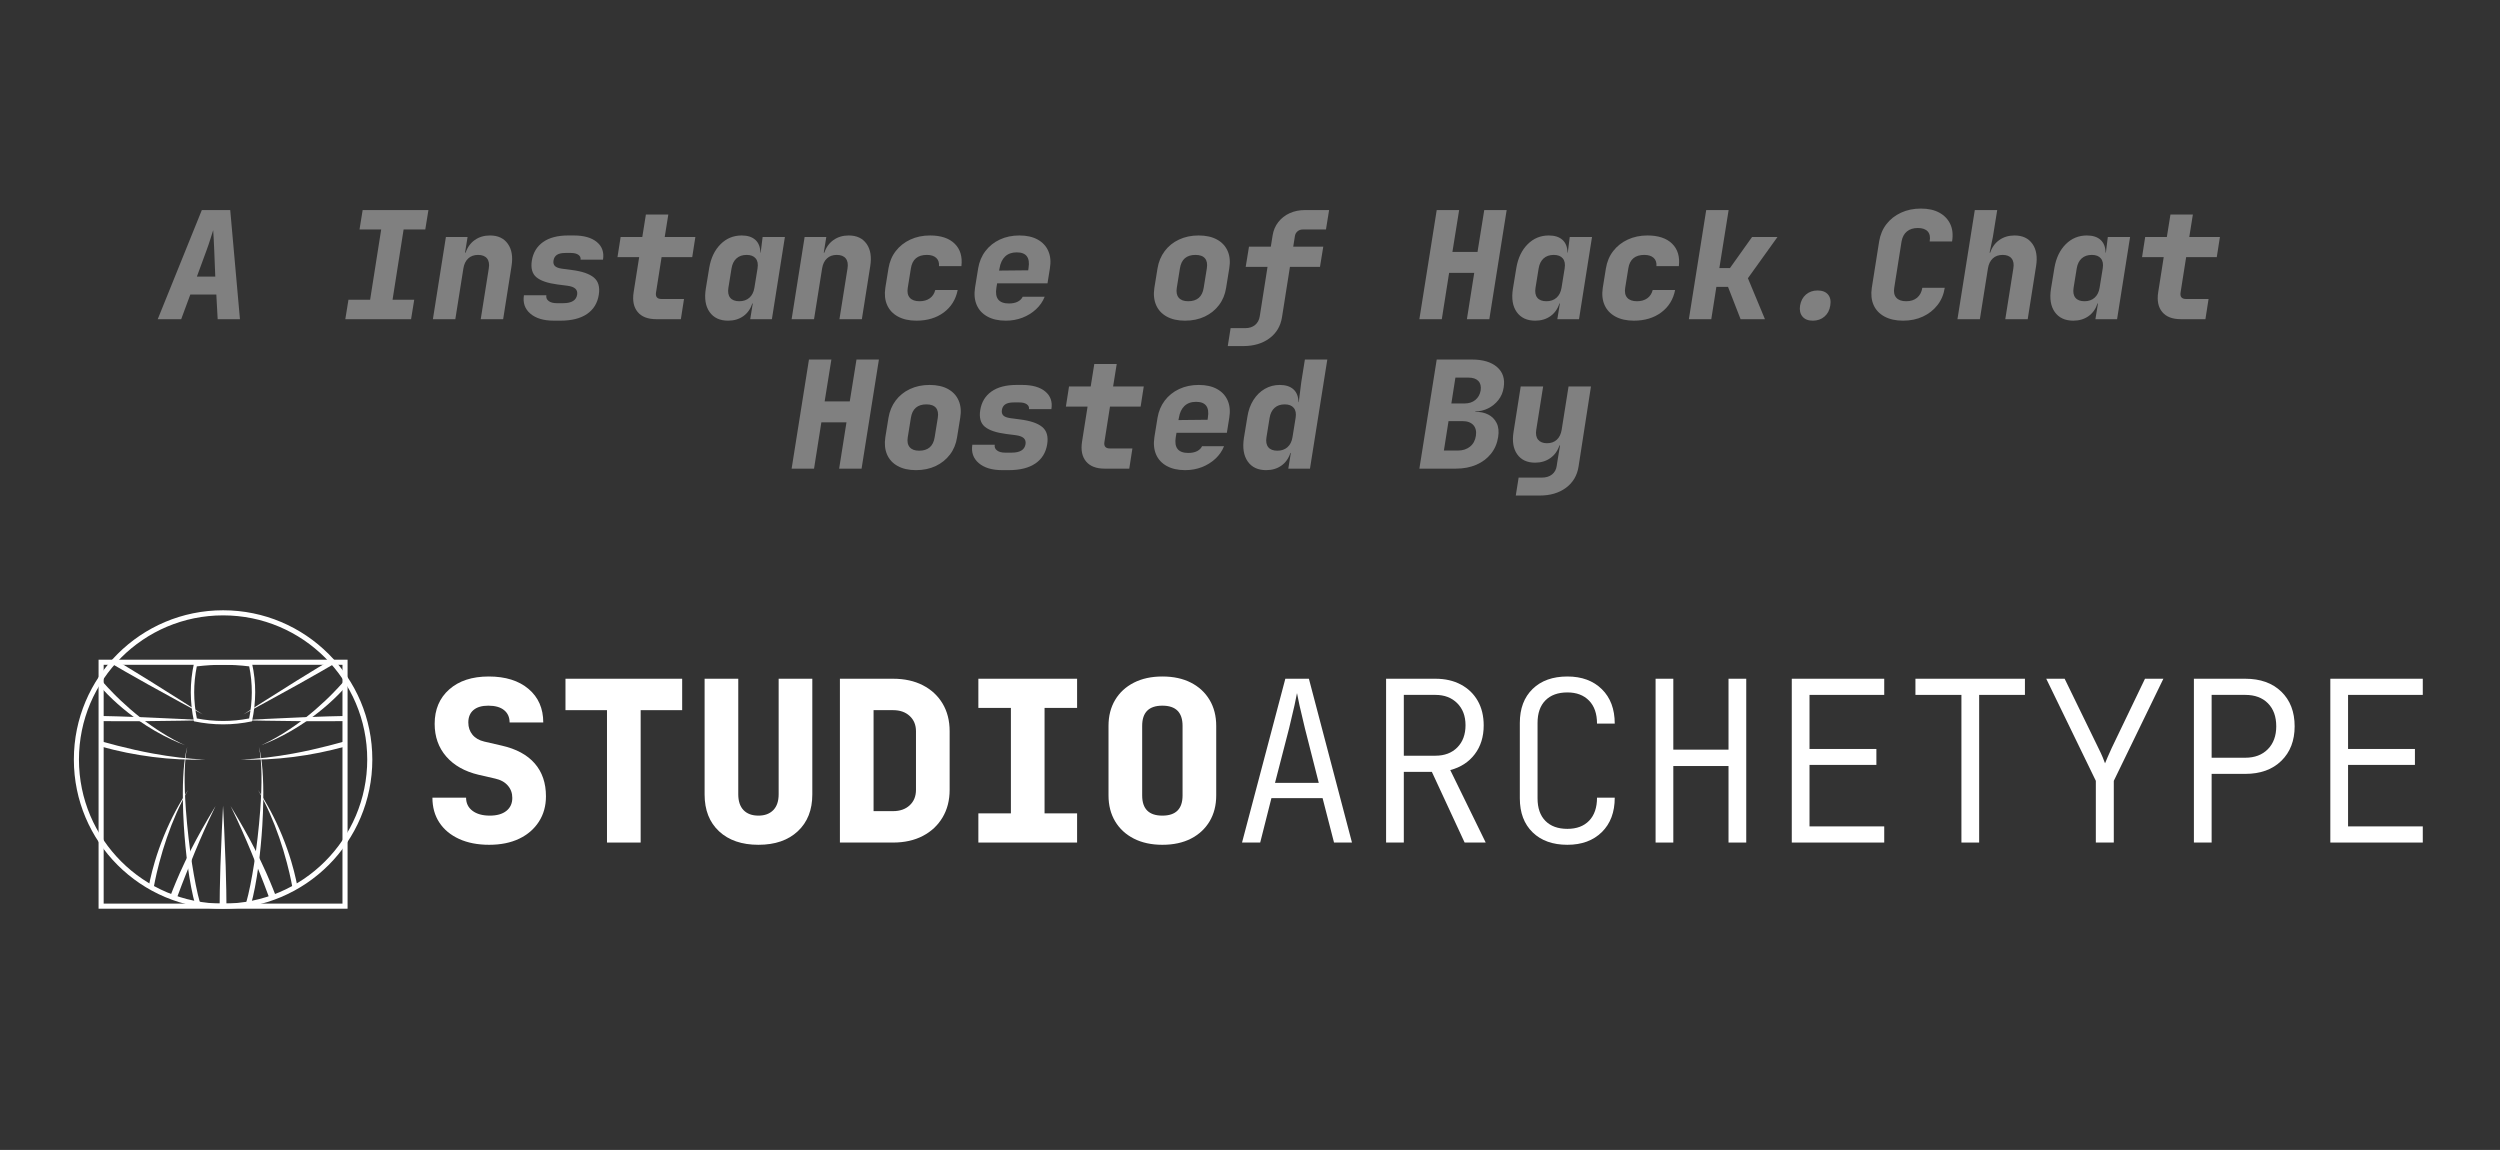 <?xml version="1.0" encoding="UTF-8" standalone="no"?>
<!DOCTYPE svg PUBLIC "-//W3C//DTD SVG 1.1//EN" "http://www.w3.org/Graphics/SVG/1.1/DTD/svg11.dtd">
<svg width="100%" height="100%" viewBox="0 0 1024 471" version="1.1" xmlns="http://www.w3.org/2000/svg" xmlns:xlink="http://www.w3.org/1999/xlink" xml:space="preserve" xmlns:serif="http://www.serif.com/" style="fill-rule:evenodd;clip-rule:evenodd;stroke-linecap:round;stroke-linejoin:round;stroke-miterlimit:1.5;">
    <rect x="0" y="0" width="1024" height="471" fill="#333333" stroke="none"/>
    <g transform="matrix(1,0,0,1,0,-626)">
        <g id="Artboard2" transform="matrix(1,0,0,1,0,-0.225)">
            <rect x="0" y="626.225" width="1024" height="470.157" style="fill:none;"/>
            <g transform="matrix(0.296,0,0,0.296,38.847,645.391)">
                <path d="M87.032,376.919L148.046,225.934L187.344,225.934L200.788,376.919L169.97,376.919L168.109,342.792L132.121,342.792L119.504,376.919L87.032,376.919ZM141.221,317.973L166.661,317.973L165.213,281.571C165.075,276.331 164.834,271.126 164.489,265.956C164.145,260.785 163.903,256.752 163.765,253.856C162.8,256.752 161.525,260.75 159.939,265.852C158.353,270.954 156.595,276.125 154.665,281.364L141.221,317.973Z" style="fill:rgb(128,128,128);fill-rule:nonzero;"/>
                <path d="M346.602,376.919L350.945,350.031L380.936,350.031L396.241,252.822L366.251,252.822L370.594,225.934L461.599,225.934L457.255,252.822L427.265,252.822L411.96,350.031L441.95,350.031L437.607,376.919L346.602,376.919Z" style="fill:rgb(128,128,128);fill-rule:nonzero;"/>
                <path d="M467.804,376.919L485.798,263.163L515.788,263.163L512.272,284.88L513.099,284.88C515.581,277.435 519.787,271.609 525.716,267.403C531.645,263.198 538.677,261.095 546.812,261.095C557.843,261.095 566.082,264.956 571.528,272.677C576.975,280.399 578.664,290.672 576.596,303.495L565.013,376.919L533.989,376.919L545.158,306.597C546.123,300.668 545.296,296.084 542.676,292.843C540.056,289.603 535.919,287.983 530.266,287.983C524.751,287.983 520.235,289.603 516.719,292.843C513.203,296.084 510.962,300.668 509.997,306.597L498.828,376.919L467.804,376.919Z" style="fill:rgb(128,128,128);fill-rule:nonzero;"/>
                <path d="M635.128,378.987C621.064,378.987 610.24,375.747 602.656,369.266C595.072,362.786 592.108,354.306 593.762,343.827L624.787,343.827C624.235,347.136 625.304,349.79 627.993,351.789C630.681,353.789 634.37,354.788 639.058,354.788L648.158,354.788C659.741,354.788 666.152,350.859 667.393,342.999C667.945,339.552 667.118,336.794 664.911,334.726C662.705,332.658 658.913,331.279 653.536,330.59L640.506,328.935C626.717,327.142 616.893,323.799 611.033,318.904C605.172,314.009 603.07,306.322 604.724,295.842C606.517,284.811 611.688,276.263 620.236,270.196C628.785,264.129 640.368,261.095 654.984,261.095L662.843,261.095C676.77,261.095 687.387,264.129 694.695,270.196C702.003,276.263 704.829,284.398 703.175,294.601L672.15,294.601C672.564,291.844 671.564,289.603 669.151,287.879C666.738,286.156 663.326,285.294 658.913,285.294L651.054,285.294C645.952,285.294 642.091,286.156 639.472,287.879C636.852,289.603 635.266,292.188 634.714,295.635C634.163,298.807 634.749,301.323 636.473,303.185C638.196,305.046 641.402,306.322 646.09,307.011L660.154,308.873C674.219,310.665 684.353,314.147 690.558,319.317C696.763,324.488 699.038,332.382 697.384,342.999C695.591,354.582 690.179,363.475 681.148,369.68C672.116,375.885 659.81,378.987 644.229,378.987L635.128,378.987Z" style="fill:rgb(128,128,128);fill-rule:nonzero;"/>
                <path d="M776.806,376.919C765.223,376.919 756.674,373.61 751.159,366.991C745.644,360.373 743.782,351.272 745.575,339.69L753.227,291.085L723.237,291.085L727.581,263.163L757.571,263.163L762.535,232.139L793.559,232.139L788.595,263.163L830.995,263.163L826.652,291.085L784.252,291.085L776.599,339.69C775.496,345.895 778.047,348.997 784.252,348.997L815.276,348.997L810.933,376.919L776.806,376.919Z" style="fill:rgb(128,128,128);fill-rule:nonzero;"/>
                <path d="M876.29,378.987C864.846,378.987 856.297,374.989 850.644,366.991C844.99,358.994 843.267,348.17 845.473,334.519L850.23,305.563C852.574,292.05 857.779,281.261 865.846,273.195C873.912,265.128 883.667,261.095 895.112,261.095C903.247,261.095 909.555,263.129 914.037,267.197C918.518,271.264 920.828,277.159 920.965,284.88L921.379,284.88L924.068,263.163L954.885,263.163L936.891,376.919L906.901,376.919L910.417,355.202L909.797,355.202C907.315,362.786 903.144,368.646 897.284,372.783C891.423,376.919 884.426,378.987 876.29,378.987ZM891.803,352.1C897.456,352.1 902.11,350.48 905.764,347.239C909.418,343.999 911.727,339.414 912.692,333.485L917.036,306.597C918.001,300.668 917.139,296.084 914.45,292.843C911.762,289.603 907.591,287.983 901.937,287.983C896.146,287.983 891.458,289.603 887.873,292.843C884.288,296.084 882.013,300.668 881.047,306.597L876.704,333.485C875.739,339.414 876.566,343.999 879.186,347.239C881.806,350.48 886.011,352.1 891.803,352.1Z" style="fill:rgb(128,128,128);fill-rule:nonzero;"/>
                <path d="M964.193,376.919L982.187,263.163L1012.18,263.163L1008.66,284.88L1009.49,284.88C1011.97,277.435 1016.18,271.609 1022.11,267.403C1028.03,263.198 1035.07,261.095 1043.2,261.095C1054.23,261.095 1062.47,264.956 1067.92,272.677C1073.36,280.399 1075.05,290.672 1072.99,303.495L1061.4,376.919L1030.38,376.919L1041.55,306.597C1042.51,300.668 1041.68,296.084 1039.07,292.843C1036.44,289.603 1032.31,287.983 1026.65,287.983C1021.14,287.983 1016.62,289.603 1013.11,292.843C1009.59,296.084 1007.35,300.668 1006.39,306.597L995.217,376.919L964.193,376.919Z" style="fill:rgb(128,128,128);fill-rule:nonzero;"/>
                <path d="M1136.89,378.987C1126.83,378.987 1118.32,377.092 1111.35,373.3C1104.39,369.508 1099.39,364.199 1096.36,357.374C1093.32,350.548 1092.5,342.586 1093.87,333.485L1098.22,306.597C1099.73,297.359 1103.11,289.362 1108.35,282.605C1113.59,275.849 1120.28,270.575 1128.41,266.783C1136.55,262.991 1145.65,261.095 1155.72,261.095C1170.75,261.095 1182.12,264.887 1189.84,272.471C1197.56,280.054 1200.67,290.396 1199.15,303.495L1168.13,303.495C1168.54,298.669 1167.26,294.877 1164.3,292.119C1161.34,289.362 1157.03,287.983 1151.37,287.983C1138.55,287.983 1131.17,294.188 1129.24,306.597L1124.9,333.485C1123.93,339.414 1124.86,343.999 1127.69,347.239C1130.52,350.48 1135.03,352.1 1141.24,352.1C1146.89,352.1 1151.61,350.755 1155.41,348.067C1159.2,345.378 1161.71,341.551 1162.95,336.588L1193.98,336.588C1191.36,349.687 1184.95,360.028 1174.74,367.612C1164.54,375.196 1151.92,378.987 1136.89,378.987Z" style="fill:rgb(128,128,128);fill-rule:nonzero;"/>
                <path d="M1260.58,378.987C1250.51,378.987 1242.03,377.092 1235.14,373.3C1228.24,369.508 1223.32,364.199 1220.35,357.374C1217.38,350.548 1216.59,342.586 1217.97,333.485L1222.32,306.597C1223.83,297.497 1227.17,289.534 1232.35,282.709C1237.52,275.883 1244.13,270.575 1252.2,266.783C1260.27,262.991 1269.33,261.095 1279.4,261.095C1289.46,261.095 1297.91,262.991 1304.74,266.783C1311.56,270.575 1316.46,275.883 1319.42,282.709C1322.39,289.534 1323.11,297.497 1321.59,306.597L1318.28,327.28L1248.58,327.28L1247.55,333.485C1245.2,347.963 1251,355.202 1264.92,355.202C1269.75,355.202 1273.78,354.375 1277.02,352.72C1280.26,351.066 1282.57,348.79 1283.95,345.895L1314.35,345.895C1311.73,352.513 1307.74,358.305 1302.36,363.268C1296.98,368.232 1290.74,372.093 1283.64,374.851C1276.54,377.609 1268.85,378.987 1260.58,378.987ZM1251.89,306.597L1251.27,309.7L1291.6,309.286L1292.02,306.184C1294.36,291.706 1288.91,284.467 1275.68,284.467C1268.92,284.467 1263.54,286.397 1259.54,290.258C1255.55,294.119 1253,299.565 1251.89,306.597Z" style="fill:rgb(128,128,128);fill-rule:nonzero;"/>
                <path d="M1508.57,378.987C1498.5,378.987 1490.06,377.092 1483.23,373.3C1476.4,369.508 1471.51,364.199 1468.55,357.374C1465.58,350.548 1464.79,342.586 1466.17,333.485L1470.51,306.597C1472.03,297.497 1475.34,289.534 1480.44,282.709C1485.54,275.883 1492.12,270.575 1500.19,266.783C1508.26,262.991 1517.32,261.095 1527.39,261.095C1537.59,261.095 1546.11,262.991 1552.93,266.783C1559.76,270.575 1564.65,275.883 1567.62,282.709C1570.58,289.534 1571.3,297.497 1569.79,306.597L1565.44,333.485C1564.07,342.586 1560.79,350.548 1555.62,357.374C1550.45,364.199 1543.87,369.508 1535.87,373.3C1527.87,377.092 1518.77,378.987 1508.57,378.987ZM1512.91,352.1C1525.32,352.1 1532.49,345.895 1534.42,333.485L1538.76,306.597C1539.73,300.53 1538.87,295.911 1536.18,292.74C1533.49,289.568 1529.11,287.983 1523.04,287.983C1510.63,287.983 1503.46,294.188 1501.53,306.597L1497.19,333.485C1496.23,339.414 1497.12,343.999 1499.88,347.239C1502.64,350.48 1506.98,352.1 1512.91,352.1Z" style="fill:rgb(128,128,128);fill-rule:nonzero;"/>
                <path d="M1567.72,414.148L1571.65,389.329L1591.92,389.329C1597.43,389.329 1601.95,387.881 1605.47,384.985C1608.98,382.09 1611.15,378.091 1611.98,372.989L1622.74,304.529L1592.54,304.529L1597.09,276.607L1627.29,276.607L1629.77,261.095C1630.87,254.063 1633.49,247.892 1637.63,242.584C1641.76,237.275 1647,233.173 1653.35,230.278C1659.69,227.382 1666.79,225.934 1674.65,225.934L1707.95,225.934L1703.61,252.822L1671.34,252.822C1668.58,252.822 1666.2,253.684 1664.2,255.407C1662.2,257.131 1661,259.371 1660.59,262.129L1658.31,276.607L1699.88,276.607L1695.33,304.529L1653.76,304.529L1642.8,374.024C1640.87,386.433 1635.08,396.223 1625.42,403.393C1615.77,410.563 1603.64,414.148 1589.02,414.148L1567.72,414.148Z" style="fill:rgb(128,128,128);fill-rule:nonzero;"/>
                <path d="M1832.87,376.919L1856.87,225.934L1887.89,225.934L1878.58,283.846L1913.33,283.846L1922.64,225.934L1953.66,225.934L1929.67,376.919L1898.64,376.919L1908.78,312.802L1874.03,312.802L1863.9,376.919L1832.87,376.919Z" style="fill:rgb(128,128,128);fill-rule:nonzero;"/>
                <path d="M1993.17,378.987C1981.72,378.987 1973.17,374.989 1967.52,366.991C1961.87,358.994 1960.14,348.17 1962.35,334.519L1967.11,305.563C1969.45,292.05 1974.65,281.261 1982.72,273.195C1990.79,265.128 2000.54,261.095 2011.99,261.095C2020.12,261.095 2026.43,263.129 2030.91,267.197C2035.39,271.264 2037.7,277.159 2037.84,284.88L2038.25,284.88L2040.94,263.163L2071.76,263.163L2053.77,376.919L2023.78,376.919L2027.29,355.202L2026.67,355.202C2024.19,362.786 2020.02,368.646 2014.16,372.783C2008.3,376.919 2001.3,378.987 1993.17,378.987ZM2008.68,352.1C2014.33,352.1 2018.99,350.48 2022.64,347.239C2026.29,343.999 2028.6,339.414 2029.57,333.485L2033.91,306.597C2034.88,300.668 2034.01,296.084 2031.33,292.843C2028.64,289.603 2024.47,287.983 2018.81,287.983C2013.02,287.983 2008.33,289.603 2004.75,292.843C2001.16,296.084 1998.89,300.668 1997.92,306.597L1993.58,333.485C1992.61,339.414 1993.44,343.999 1996.06,347.239C1998.68,350.48 2002.89,352.1 2008.68,352.1Z" style="fill:rgb(128,128,128);fill-rule:nonzero;"/>
                <path d="M2129.67,378.987C2119.61,378.987 2111.09,377.092 2104.13,373.3C2097.17,369.508 2092.17,364.199 2089.13,357.374C2086.1,350.548 2085.27,342.586 2086.65,333.485L2091,306.597C2092.51,297.359 2095.89,289.362 2101.13,282.605C2106.37,275.849 2113.06,270.575 2121.19,266.783C2129.33,262.991 2138.43,261.095 2148.49,261.095C2163.52,261.095 2174.9,264.887 2182.62,272.471C2190.34,280.054 2193.45,290.396 2191.93,303.495L2160.9,303.495C2161.32,298.669 2160.04,294.877 2157.08,292.119C2154.11,289.362 2149.8,287.983 2144.15,287.983C2131.33,287.983 2123.95,294.188 2122.02,306.597L2117.68,333.485C2116.71,339.414 2117.64,343.999 2120.47,347.239C2123.3,350.48 2127.81,352.1 2134.02,352.1C2139.67,352.1 2144.39,350.755 2148.18,348.067C2151.98,345.378 2154.49,341.551 2155.73,336.588L2186.76,336.588C2184.14,349.687 2177.73,360.028 2167.52,367.612C2157.32,375.196 2144.7,378.987 2129.67,378.987Z" style="fill:rgb(128,128,128);fill-rule:nonzero;"/>
                <path d="M2205.79,376.919L2229.78,225.934L2260.8,225.934L2247.98,306.184L2262.66,306.184L2293.27,263.163L2328.43,263.163L2287.48,320.248L2311.06,376.919L2277.35,376.919L2259.97,332.244L2243.84,332.244L2236.81,376.919L2205.79,376.919Z" style="fill:rgb(128,128,128);fill-rule:nonzero;"/>
                <path d="M2377.25,378.987C2370.9,378.987 2366.15,377.092 2362.97,373.3C2359.8,369.508 2358.7,364.44 2359.67,358.098C2360.77,351.617 2363.49,346.515 2367.84,342.792C2372.18,339.07 2377.52,337.208 2383.87,337.208C2390.35,337.208 2395.17,339.07 2398.34,342.792C2401.51,346.515 2402.55,351.617 2401.45,358.098C2400.48,364.44 2397.83,369.508 2393.48,373.3C2389.14,377.092 2383.73,378.987 2377.25,378.987Z" style="fill:rgb(128,128,128);fill-rule:nonzero;"/>
                <path d="M2502.17,378.987C2492.11,378.987 2483.56,377.092 2476.52,373.3C2469.49,369.508 2464.46,364.199 2461.43,357.374C2458.39,350.548 2457.57,342.586 2458.94,333.485L2469.08,269.368C2470.6,260.13 2473.97,252.132 2479.21,245.376C2484.45,238.62 2491.18,233.346 2499.38,229.554C2507.58,225.762 2516.72,223.866 2526.78,223.866C2536.99,223.866 2545.54,225.762 2552.43,229.554C2559.33,233.346 2564.36,238.62 2567.53,245.376C2570.7,252.132 2571.53,260.13 2570.01,269.368L2538.99,269.368C2540.09,263.301 2539.19,258.682 2536.3,255.511C2533.4,252.339 2528.85,250.754 2522.65,250.754C2516.44,250.754 2511.41,252.339 2507.55,255.511C2503.69,258.682 2501.21,263.301 2500.1,269.368L2489.97,333.485C2489,339.414 2489.97,343.999 2492.86,347.239C2495.76,350.48 2500.31,352.1 2506.51,352.1C2512.72,352.1 2517.75,350.48 2521.61,347.239C2525.47,343.999 2527.89,339.414 2528.85,333.485L2559.88,333.485C2558.5,342.586 2555.15,350.548 2549.85,357.374C2544.54,364.199 2537.82,369.508 2529.68,373.3C2521.54,377.092 2512.38,378.987 2502.17,378.987Z" style="fill:rgb(128,128,128);fill-rule:nonzero;"/>
                <path d="M2577.46,376.919L2601.45,225.934L2632.47,225.934L2626.47,263.163L2621.93,284.88L2622.75,284.88C2625.23,277.435 2629.44,271.609 2635.37,267.403C2641.3,263.198 2648.33,261.095 2656.47,261.095C2667.5,261.095 2675.74,264.956 2681.18,272.677C2686.63,280.399 2688.32,290.672 2686.25,303.495L2674.67,376.919L2643.64,376.919L2654.81,306.597C2655.78,300.668 2654.95,296.084 2652.33,292.843C2649.71,289.603 2645.57,287.983 2639.92,287.983C2634.4,287.983 2629.89,289.603 2626.37,292.843C2622.86,296.084 2620.62,300.668 2619.65,306.597L2608.48,376.919L2577.46,376.919Z" style="fill:rgb(128,128,128);fill-rule:nonzero;"/>
                <path d="M2737.75,378.987C2726.3,378.987 2717.76,374.989 2712.1,366.991C2706.45,358.994 2704.72,348.17 2706.93,334.519L2711.69,305.563C2714.03,292.05 2719.24,281.261 2727.3,273.195C2735.37,265.128 2745.13,261.095 2756.57,261.095C2764.71,261.095 2771.01,263.129 2775.49,267.197C2779.98,271.264 2782.29,277.159 2782.42,284.88L2782.84,284.88L2785.53,263.163L2816.34,263.163L2798.35,376.919L2768.36,376.919L2771.88,355.202L2771.26,355.202C2768.77,362.786 2764.6,368.646 2758.74,372.783C2752.88,376.919 2745.88,378.987 2737.75,378.987ZM2753.26,352.1C2758.91,352.1 2763.57,350.48 2767.22,347.239C2770.88,343.999 2773.19,339.414 2774.15,333.485L2778.49,306.597C2779.46,300.668 2778.6,296.084 2775.91,292.843C2773.22,289.603 2769.05,287.983 2763.4,287.983C2757.61,287.983 2752.92,289.603 2749.33,292.843C2745.75,296.084 2743.47,300.668 2742.51,306.597L2738.16,333.485C2737.2,339.414 2738.03,343.999 2740.64,347.239C2743.26,350.48 2747.47,352.1 2753.26,352.1Z" style="fill:rgb(128,128,128);fill-rule:nonzero;"/>
                <path d="M2886.46,376.919C2874.88,376.919 2866.33,373.61 2860.81,366.991C2855.3,360.373 2853.43,351.272 2855.23,339.69L2862.88,291.085L2832.89,291.085L2837.23,263.163L2867.22,263.163L2872.19,232.139L2903.21,232.139L2898.25,263.163L2940.65,263.163L2936.3,291.085L2893.91,291.085L2886.25,339.69C2885.15,345.895 2887.7,348.997 2893.91,348.997L2924.93,348.997L2920.59,376.919L2886.46,376.919Z" style="fill:rgb(128,128,128);fill-rule:nonzero;"/>
                <path d="M964.193,583.748L988.185,432.763L1019.21,432.763L1009.9,490.675L1044.65,490.675L1053.96,432.763L1084.98,432.763L1060.99,583.748L1029.96,583.748L1040.1,519.631L1005.35,519.631L995.217,583.748L964.193,583.748Z" style="fill:rgb(128,128,128);fill-rule:nonzero;"/>
                <path d="M1136.27,585.816C1126.21,585.816 1117.76,583.92 1110.94,580.128C1104.11,576.337 1099.22,571.028 1096.25,564.203C1093.29,557.377 1092.5,549.414 1093.87,540.314L1098.22,513.426C1099.73,504.326 1103.04,496.363 1108.14,489.537C1113.25,482.712 1119.83,477.403 1127.9,473.612C1135.96,469.82 1145.03,467.924 1155.1,467.924C1165.3,467.924 1173.81,469.82 1180.64,473.612C1187.46,477.403 1192.36,482.712 1195.32,489.537C1198.29,496.363 1199.01,504.326 1197.5,513.426L1193.15,540.314C1191.77,549.414 1188.5,557.377 1183.33,564.203C1178.16,571.028 1171.57,576.337 1163.58,580.128C1155.58,583.92 1146.48,585.816 1136.27,585.816ZM1140.62,558.928C1153.03,558.928 1160.2,552.724 1162.13,540.314L1166.47,513.426C1167.44,507.359 1166.58,502.74 1163.89,499.569C1161.2,496.397 1156.82,494.812 1150.75,494.812C1138.34,494.812 1131.17,501.016 1129.24,513.426L1124.9,540.314C1123.93,546.243 1124.83,550.828 1127.59,554.068C1130.35,557.308 1134.69,558.928 1140.62,558.928Z" style="fill:rgb(128,128,128);fill-rule:nonzero;"/>
                <path d="M1255.61,585.816C1241.55,585.816 1230.73,582.576 1223.14,576.095C1215.56,569.615 1212.59,561.135 1214.25,550.655L1245.27,550.655C1244.72,553.965 1245.79,556.619 1248.48,558.618C1251.17,560.618 1254.86,561.617 1259.54,561.617L1268.64,561.617C1280.23,561.617 1286.64,557.687 1287.88,549.828C1288.43,546.381 1287.6,543.623 1285.4,541.555C1283.19,539.487 1279.4,538.108 1274.02,537.418L1260.99,535.764C1247.2,533.971 1237.38,530.627 1231.52,525.732C1225.66,520.837 1223.56,513.15 1225.21,502.671C1227,491.64 1232.17,483.091 1240.72,477.024C1249.27,470.957 1260.85,467.924 1275.47,467.924L1283.33,467.924C1297.26,467.924 1307.87,470.957 1315.18,477.024C1322.49,483.091 1325.32,491.227 1323.66,501.43L1292.64,501.43C1293.05,498.672 1292.05,496.432 1289.64,494.708C1287.23,492.985 1283.81,492.123 1279.4,492.123L1271.54,492.123C1266.44,492.123 1262.58,492.985 1259.96,494.708C1257.34,496.432 1255.75,499.017 1255.2,502.464C1254.65,505.636 1255.24,508.152 1256.96,510.013C1258.68,511.875 1261.89,513.15 1266.58,513.84L1280.64,515.701C1294.7,517.494 1304.84,520.975 1311.04,526.146C1317.25,531.317 1319.52,539.211 1317.87,549.828C1316.08,561.41 1310.66,570.304 1301.63,576.509C1292.6,582.714 1280.3,585.816 1264.71,585.816L1255.61,585.816Z" style="fill:rgb(128,128,128);fill-rule:nonzero;"/>
                <path d="M1397.29,583.748C1385.71,583.748 1377.16,580.439 1371.64,573.82C1366.13,567.202 1364.27,558.101 1366.06,546.519L1373.71,497.914L1343.72,497.914L1348.07,469.992L1378.06,469.992L1383.02,438.968L1414.05,438.968L1409.08,469.992L1451.48,469.992L1447.14,497.914L1404.74,497.914L1397.09,546.519C1395.98,552.724 1398.53,555.826 1404.74,555.826L1435.76,555.826L1431.42,583.748L1397.29,583.748Z" style="fill:rgb(128,128,128);fill-rule:nonzero;"/>
                <path d="M1508.77,585.816C1498.71,585.816 1490.23,583.92 1483.33,580.128C1476.44,576.337 1471.51,571.028 1468.55,564.203C1465.58,557.377 1464.79,549.414 1466.17,540.314L1470.51,513.426C1472.03,504.326 1475.37,496.363 1480.54,489.537C1485.71,482.712 1492.33,477.403 1500.4,473.612C1508.46,469.82 1517.53,467.924 1527.59,467.924C1537.66,467.924 1546.11,469.82 1552.93,473.612C1559.76,477.403 1564.65,482.712 1567.62,489.537C1570.58,496.363 1571.3,504.326 1569.79,513.426L1566.48,534.109L1496.78,534.109L1495.74,540.314C1493.4,554.792 1499.19,562.031 1513.12,562.031C1517.94,562.031 1521.98,561.204 1525.22,559.549C1528.46,557.894 1530.77,555.619 1532.14,552.724L1562.55,552.724C1559.93,559.342 1555.93,565.133 1550.55,570.097C1545.17,575.061 1538.93,578.922 1531.83,581.68C1524.73,584.437 1517.05,585.816 1508.77,585.816ZM1500.09,513.426L1499.46,516.529L1539.8,516.115L1540.21,513.012C1542.56,498.534 1537.11,491.295 1523.87,491.295C1517.12,491.295 1511.74,493.226 1507.74,497.087C1503.74,500.947 1501.19,506.394 1500.09,513.426Z" style="fill:rgb(128,128,128);fill-rule:nonzero;"/>
                <path d="M1620.87,585.816C1609.43,585.816 1600.91,581.817 1595.33,573.82C1589.75,565.823 1587.99,554.999 1590.06,541.348L1594.81,512.392C1596.19,503.292 1598.99,495.432 1603.19,488.814C1607.4,482.195 1612.63,477.059 1618.91,473.405C1625.18,469.751 1632.11,467.924 1639.69,467.924C1647.83,467.924 1654.14,469.958 1658.62,474.025C1663.1,478.093 1665.41,483.988 1665.55,491.709L1665.96,491.709L1669.48,463.787L1674.44,432.763L1705.47,432.763L1681.48,583.748L1651.49,583.748L1655,562.031L1654.38,562.031C1651.9,569.615 1647.73,575.475 1641.87,579.611C1636.01,583.748 1629.01,585.816 1620.87,585.816ZM1636.39,558.928C1642.04,558.928 1646.69,557.308 1650.35,554.068C1654,550.828 1656.31,546.243 1657.28,540.314L1661.62,513.426C1662.58,507.497 1661.72,502.912 1659.03,499.672C1656.35,496.432 1652.17,494.812 1646.52,494.812C1640.73,494.812 1636.04,496.432 1632.46,499.672C1628.87,502.912 1626.6,507.497 1625.63,513.426L1621.29,540.314C1620.32,546.243 1621.15,550.828 1623.77,554.068C1626.39,557.308 1630.6,558.928 1636.39,558.928Z" style="fill:rgb(128,128,128);fill-rule:nonzero;"/>
                <path d="M1832.87,583.748L1856.87,432.763L1905.47,432.763C1920.78,432.763 1932.43,436.245 1940.42,443.208C1948.42,450.171 1951.45,459.582 1949.53,471.44C1948.56,478.058 1946.11,483.85 1942.18,488.814C1938.25,493.777 1933.5,497.638 1927.91,500.396C1922.33,503.154 1916.5,504.532 1910.43,504.532L1910.23,505.153C1916.98,505.015 1922.95,506.256 1928.12,508.876C1933.29,511.496 1937.18,515.425 1939.8,520.665C1942.42,525.905 1943.11,532.385 1941.87,540.107C1940.49,548.932 1937.18,556.619 1931.94,563.168C1926.7,569.718 1919.95,574.785 1911.67,578.37C1903.4,581.955 1893.96,583.748 1883.34,583.748L1832.87,583.748ZM1877.13,493.571L1895.34,493.571C1901.4,493.571 1906.4,491.95 1910.33,488.71C1914.26,485.47 1916.71,481.092 1917.67,475.576C1918.5,469.923 1917.43,465.545 1914.47,462.443C1911.5,459.34 1906.99,457.789 1900.92,457.789L1882.72,457.789L1877.13,493.571ZM1866.79,558.722L1886.03,558.722C1892.79,558.722 1898.4,556.929 1902.88,553.344C1907.37,549.759 1910.09,544.795 1911.06,538.452C1912.02,532.11 1910.85,527.111 1907.54,523.457C1904.23,519.803 1899.2,517.976 1892.44,517.976L1873.2,517.976L1866.79,558.722Z" style="fill:rgb(128,128,128);fill-rule:nonzero;"/>
                <path d="M1966.28,620.977L1970.21,596.158L2002.27,596.158C2008.06,596.158 2012.78,594.71 2016.43,591.814C2020.09,588.919 2022.26,584.92 2022.95,579.818L2023.57,575.475L2027.5,551.689L2026.67,551.689C2024.19,559.135 2019.98,564.961 2014.06,569.166C2008.13,573.372 2001.09,575.475 1992.96,575.475C1981.93,575.475 1973.69,571.614 1968.24,563.892C1962.8,556.171 1961.11,545.898 1963.17,533.075L1973.1,469.992L2004.13,469.992L1994.61,529.972C1993.65,535.902 1994.51,540.486 1997.2,543.727C1999.89,546.967 2003.99,548.587 2009.51,548.587C2015.02,548.587 2019.54,546.967 2023.05,543.727C2026.57,540.486 2028.81,535.902 2029.77,529.972L2039.29,469.992L2070.31,469.992L2053.15,580.852C2051.22,593.262 2045.42,603.052 2035.77,610.222C2026.12,617.392 2013.99,620.977 1999.37,620.977L1966.28,620.977Z" style="fill:rgb(128,128,128);fill-rule:nonzero;"/>
            </g>
            <g id="vitruvian_steve_whitw.svg" transform="matrix(0.167,0,0,0.167,91.37,937.312)">
                <g transform="matrix(1,0,0,1,-512,-512)">
                    <g>
                        <g transform="matrix(1.938,0,0,1.938,-480.32,-586.679)">
                            <path d="M512.445,634.021C512.716,639.446 513.085,647.073 513.476,655.882C514.086,669.601 514.819,686.128 515.327,701.646C515.694,712.858 515.939,723.513 516.092,732.155C516.253,741.291 516.289,748.164 516.296,751.029L516.299,752.494L507.701,752.494C507.701,752.494 507.694,744.336 507.908,732.155C508.061,723.513 508.306,712.858 508.673,701.646C509.181,686.128 509.914,669.601 510.524,655.882C511.306,638.263 512,625.373 512,625.373C512,625.373 512.043,626.179 512.121,627.663L512.445,634.021Z" style="fill:white;"/>
                        </g>
                        <g transform="matrix(1.136,1.57,1.57,-1.136,-958.085,383.664)">
                            <path d="M508.043,756.835L508.042,756.84L514.337,758.236L514.338,758.23L514.401,757.931L514.767,756.181L514.781,756.11C515.754,751.407 516.639,746.682 517.387,741.937C518.29,736.326 519.038,730.687 519.601,725.038C520.717,713.835 521.172,702.608 520.996,691.503C520.731,674.823 519.035,658.453 516.015,642.843C514.871,636.897 513.53,631.064 512,625.373C516.159,646.194 517.574,668.609 516.688,691.453C516.264,702.378 515.295,713.383 513.843,724.371C513.506,726.918 513.146,729.463 512.759,732.007C512.475,733.814 512.178,735.62 511.867,737.423C510.748,743.918 509.516,750.401 508.046,756.823L508.043,756.835Z" style="fill:white;"/>
                        </g>
                        <g transform="matrix(-1.136,1.57,-1.57,-1.136,1982.09,383.664)">
                            <path d="M508.043,756.835L508.046,756.823C509.516,750.401 510.748,743.918 511.867,737.423C512.178,735.62 512.475,733.814 512.759,732.007C513.146,729.463 513.506,726.917 513.843,724.37C515.295,713.383 516.264,702.378 516.688,691.453C517.574,668.609 516.159,646.194 512,625.373C513.53,631.064 514.871,636.897 516.015,642.843C519.035,658.453 520.731,674.823 520.996,691.503C521.172,702.608 520.717,713.835 519.601,725.038C519.038,730.686 518.291,736.324 517.387,741.937C516.639,746.682 515.754,751.407 514.781,756.11L514.767,756.181L514.401,757.931L514.338,758.23L514.337,758.236L508.042,756.84L508.043,756.835Z" style="fill:white;"/>
                        </g>
                        <g transform="matrix(-0.974,1.676,-1.676,-0.974,2008.93,152.402)">
                            <path d="M507.977,755.992C508.001,753.013 508.072,745.868 508.251,736.371C508.42,727.389 508.672,716.309 509.019,704.655C509.498,688.533 510.154,671.341 510.698,657.085C511.397,638.783 512,625.373 512,625.373C512,625.373 512.439,638.789 512.913,657.099C513.282,671.36 513.727,688.559 514.009,704.686C514.213,716.343 514.329,727.425 514.388,736.408C514.472,749.074 514.414,757.555 514.414,757.555L507.966,757.515L507.977,755.992Z" style="fill:white;"/>
                        </g>
                        <g transform="matrix(0.974,1.676,1.676,-0.974,-984.935,152.402)">
                            <path d="M512,625.373C512,625.373 511.397,638.783 510.698,657.085C510.154,671.341 509.498,688.533 509.019,704.655C508.672,716.309 508.42,727.389 508.251,736.37C508.012,749.034 507.966,757.515 507.966,757.515L514.414,757.555C514.414,757.555 514.472,749.074 514.388,736.408C514.329,727.425 514.213,716.343 514.009,704.686C513.727,688.559 513.282,671.36 512.913,657.099C512.439,638.789 512,625.373 512,625.373Z" style="fill:white;"/>
                        </g>
                        <g transform="matrix(-1.938,-2.22045e-16,-2.22045e-16,1.938,1440.25,-602.27)">
                            <path d="M524.232,558.762C528.416,576.746 528.345,606.681 526.033,638.528C525.173,650.381 524.002,662.491 522.632,674.353C521.327,685.648 519.824,696.707 518.226,707.089C516.743,716.563 515.167,725.485 513.557,733.519C511.754,742.509 509.937,750.383 508.093,756.638L514.28,758.453L514.286,758.432L514.286,758.433L514.293,758.408C517.685,746.695 521.12,729.089 523.82,708.834C525.903,693.216 527.571,676.025 528.624,658.792C529.271,648.205 529.687,637.607 529.83,627.348C530.278,599.512 528.698,574.276 524.232,558.762Z" style="fill:white;"/>
                        </g>
                        <g transform="matrix(1.938,-2.22045e-16,2.22045e-16,1.938,-416.253,-602.27)">
                            <path d="M524.232,558.762C528.698,574.276 530.278,599.512 529.83,627.348C529.687,637.607 529.271,648.205 528.624,658.792C527.571,676.025 525.903,693.216 523.82,708.834C521.12,729.089 517.685,746.695 514.293,758.408L514.286,758.433L514.286,758.432L514.28,758.453L508.093,756.638C509.937,750.383 511.754,742.509 513.557,733.519C515.167,725.485 516.743,716.562 518.226,707.088C519.824,696.706 521.327,685.648 522.632,674.353C524.002,662.491 525.173,650.381 526.033,638.528C528.345,606.681 528.416,576.746 524.232,558.762Z" style="fill:white;"/>
                        </g>
                    </g>
                    <g>
                        <g transform="matrix(-1.76,-0.812,-0.812,1.76,1902.54,-58.728)">
                            <path d="M512.088,629.343C512.482,649.188 512.15,669.012 511.406,688.937C511.013,699.481 510.481,710.02 509.866,720.598C509.613,724.944 509.358,729.295 509.08,733.651C508.64,739.8 508.239,745.978 507.713,752.178L507.713,752.18L516.287,752.81L516.287,752.803C516.688,746.393 517.075,740.014 517.27,733.656L517.339,731.239C517.457,727.781 517.544,724.326 517.589,720.873C517.731,710.197 517.565,699.557 517.15,688.932C516.37,668.945 514.668,649.121 512.45,629.331L512,625.373L512.088,629.343Z" style="fill:white;"/>
                        </g>
                        <g transform="matrix(1.76,-0.812,0.812,1.76,-878.538,-58.728)">
                            <path d="M512.45,629.331C514.668,649.121 516.37,668.945 517.15,688.932C517.565,699.557 517.731,710.197 517.589,720.873C517.544,724.327 517.457,727.781 517.339,731.238L517.27,733.656C517.075,740.014 516.688,746.393 516.287,752.803L516.287,752.81L507.713,752.18L507.713,752.178C508.239,745.978 508.64,739.8 509.08,733.651C509.358,729.297 509.613,724.945 509.866,720.598C510.481,710.02 511.013,699.481 511.406,688.937C512.15,669.012 512.482,649.188 512.088,629.343L512,625.373L512.45,629.331Z" style="fill:white;"/>
                        </g>
                        <g transform="matrix(1.808,-0.698,0.698,1.808,-764.4,-186.417)">
                            <path d="M512,625.373C516.476,645.436 519.061,666.96 519.575,688.867C519.599,689.744 519.619,690.622 519.635,691.501C519.839,702.631 519.519,713.821 518.649,724.918C518.366,728.527 518.018,732.126 517.612,735.708C517.521,736.553 517.426,737.399 517.328,738.244C516.553,744.937 515.517,751.568 514.36,758.121L514.36,758.122L508.02,756.949L508.02,756.948L508.021,756.94C509.252,750.563 510.281,744.096 511.23,737.589C511.843,733.205 512.387,728.796 512.878,724.372C514.09,713.451 514.927,702.443 515.327,691.462C516.151,668.846 515.2,646.418 512,625.373Z" style="fill:white;"/>
                        </g>
                        <g transform="matrix(-1.808,-0.698,-0.698,1.808,1788.4,-186.417)">
                            <path d="M512,625.373C515.2,646.418 516.151,668.846 515.327,691.462C514.927,702.443 514.09,713.451 512.878,724.372C512.387,728.796 511.843,733.205 511.23,737.589C510.281,744.097 509.252,750.563 508.021,756.94L508.02,756.948L508.02,756.949L514.36,758.122L514.36,758.121C515.517,751.568 516.553,744.937 517.328,738.244C517.426,737.399 517.521,736.553 517.612,735.708C518.018,732.126 518.366,728.527 518.649,724.918C519.519,713.821 519.839,702.631 519.635,691.501C519.619,690.622 519.599,689.744 519.575,688.867C519.061,666.96 516.476,645.436 512,625.373Z" style="fill:white;"/>
                        </g>
                        <g transform="matrix(-0.274,1.919,-1.919,-0.274,1808.16,-299.136)">
                            <path d="M507.994,757.113L507.995,757.107C508.884,750.627 509.628,744.073 510.35,737.488C511.157,730.133 511.859,722.734 512.434,715.327C512.732,711.485 512.997,707.647 513.228,703.815L513.233,703.719L513.318,702.268C513.526,698.653 513.7,695.043 513.84,691.441C514.721,668.639 514.329,646.225 512,625.373C515.708,646.008 517.806,668.444 518.156,691.493C518.324,702.51 518.098,713.652 517.462,724.784C516.829,735.871 515.729,746.934 514.399,757.854L514.387,757.948L514.386,757.957L507.992,757.122L507.994,757.113Z" style="fill:white;"/>
                        </g>
                        <g transform="matrix(0.274,1.919,1.919,-0.274,-784.159,-299.136)">
                            <path d="M507.994,757.113L507.992,757.122L514.386,757.957L514.387,757.948L514.399,757.854C515.729,746.934 516.829,735.871 517.462,724.784C518.098,713.652 518.324,702.51 518.156,691.493C517.806,668.444 515.708,646.008 512,625.373C514.329,646.225 514.721,668.639 513.84,691.441C513.7,695.043 513.526,698.653 513.318,702.268L513.233,703.719L513.228,703.815C512.997,707.646 512.732,711.485 512.434,715.327C511.859,722.734 511.157,730.133 510.35,737.488C509.628,744.073 508.884,750.627 507.995,757.107L507.994,757.113Z" style="fill:white;"/>
                        </g>
                        <g transform="matrix(-3.33067e-16,1.938,-1.938,-3.33067e-16,1681.38,-579.141)">
                            <path d="M507.993,755.958C508.048,752.977 508.192,745.826 508.468,736.322C508.73,727.335 509.095,716.249 509.562,704.588C510.207,688.457 511.039,671.257 511.73,656.995C512.616,638.684 513.357,625.269 513.357,625.269C513.357,625.269 513.658,638.701 513.944,657.031C514.167,671.308 514.435,688.526 514.552,704.67C514.636,716.339 514.638,727.432 514.605,736.423C514.558,749.1 514.413,757.588 514.413,757.588L507.966,757.482L507.993,755.958Z" style="fill:white;"/>
                        </g>
                        <g transform="matrix(3.33067e-16,1.938,1.938,-3.33067e-16,-657.384,-579.141)">
                            <path d="M514.413,757.588C514.413,757.588 514.558,749.107 514.605,736.44C514.638,727.456 514.636,716.372 514.552,704.711C514.435,688.58 514.167,671.376 513.944,657.11C513.658,638.795 513.357,625.373 513.357,625.373C513.357,625.373 512.616,638.778 511.73,657.074C511.039,671.325 510.207,688.511 509.562,704.63C509.095,716.281 508.73,727.359 508.468,736.339C508.1,749.001 507.966,757.482 507.966,757.482L514.413,757.588Z" style="fill:white;"/>
                        </g>
                    </g>
                    <g transform="matrix(1.134,0,0,1.134,-190.379,-103.573)">
                        <circle cx="619.431" cy="542.876" r="317.264" style="fill:none;stroke:white;stroke-width:11.02px;"/>
                    </g>
                    <g transform="matrix(1.021,0,0,1.021,-8.129,-12.071)">
                        <path d="M808.516,273.578L210.345,273.578L210.345,871.749L808.516,871.749L808.516,273.578ZM222.588,285.821L222.588,859.506L796.273,859.506L796.273,285.821L222.588,285.821Z" style="fill:white;"/>
                    </g>
                    <g transform="matrix(0.941,0,0,0.941,30.862,17.765)">
                        <path d="M586.741,274.519C536.324,267.804 485.907,267.928 435.489,274.519C424.315,324.936 424.488,375.353 435.489,425.77C485.907,436.236 536.324,436.372 586.741,425.77C597.579,375.353 598.08,324.936 586.741,274.519ZM579.404,282.511C533.887,276.956 488.367,277.054 442.841,282.523C433.654,327.759 433.826,372.994 442.954,418.232C488.39,426.95 533.822,427.063 579.256,418.25C588.271,373.004 588.711,327.76 579.404,282.511Z" style="fill:white;"/>
                    </g>
                </g>
            </g>
            <g transform="matrix(0.685,0,0,0.685,-11.928,251.303)">
                <path d="M309.926,1052.48C303.038,1052.48 297.045,1051.32 291.946,1048.99C286.847,1046.66 282.911,1043.4 280.138,1039.19C277.365,1034.99 275.979,1030.03 275.979,1024.3L296.105,1024.3C296.105,1027.61 297.38,1030.23 299.93,1032.15C302.479,1034.07 305.945,1035.04 310.328,1035.04C314.532,1035.04 317.82,1034.1 320.19,1032.22C322.561,1030.34 323.746,1027.75 323.746,1024.44C323.746,1021.57 322.851,1019.11 321.062,1017.06C319.273,1015 316.769,1013.61 313.548,1012.9L303.619,1010.62C295.3,1008.65 288.838,1005 284.231,999.68C279.624,994.358 277.321,987.85 277.321,980.157C277.321,971.57 280.228,964.705 286.042,959.561C291.857,954.418 299.728,951.846 309.657,951.846C319.676,951.846 327.615,954.328 333.474,959.293C339.333,964.257 342.262,970.944 342.262,979.352L322.136,979.352C322.136,976.222 321.04,973.762 318.848,971.973C316.657,970.184 313.504,969.289 309.389,969.289C305.543,969.289 302.591,970.161 300.533,971.906C298.476,973.65 297.447,976.132 297.447,979.352C297.447,982.215 298.275,984.652 299.93,986.665C301.584,988.678 303.932,990.042 306.974,990.757L317.44,993.173C326.116,995.141 332.691,998.696 337.164,1003.84C341.636,1008.98 343.872,1015.53 343.872,1023.5C343.872,1029.22 342.464,1034.28 339.646,1038.66C336.828,1043.04 332.892,1046.44 327.838,1048.86C322.784,1051.27 316.813,1052.48 309.926,1052.48Z" style="fill:white;fill-rule:nonzero;"/>
                <path d="M380.369,1051.14L380.369,971.973L355.546,971.973L355.546,953.188L425.318,953.188L425.318,971.973L400.495,971.973L400.495,1051.14L380.369,1051.14Z" style="fill:white;fill-rule:nonzero;"/>
                <path d="M470.938,1052.48C461.009,1052.48 453.16,1049.8 447.39,1044.43C441.62,1039.06 438.736,1031.73 438.736,1022.42L438.736,953.188L458.862,953.188L458.862,1022.29C458.862,1026.4 459.913,1029.56 462.015,1031.75C464.117,1033.94 467.092,1035.04 470.938,1035.04C474.695,1035.04 477.647,1033.94 479.794,1031.75C481.941,1029.56 483.014,1026.4 483.014,1022.29L483.014,953.188L503.141,953.188L503.141,1022.42C503.141,1031.64 500.256,1038.95 494.486,1044.36C488.717,1049.77 480.867,1052.48 470.938,1052.48Z" style="fill:white;fill-rule:nonzero;"/>
                <path d="M519.644,1051.14L519.644,953.188L551.444,953.188C558.243,953.188 564.169,954.485 569.223,957.079C574.277,959.673 578.213,963.318 581.03,968.014C583.848,972.711 585.257,978.234 585.257,984.585L585.257,1019.61C585.257,1025.87 583.848,1031.37 581.03,1036.11C578.213,1040.85 574.277,1044.54 569.223,1047.18C564.169,1049.82 558.243,1051.14 551.444,1051.14L519.644,1051.14ZM539.771,1032.35L551.444,1032.35C555.559,1032.35 558.869,1031.19 561.373,1028.86C563.878,1026.54 565.13,1023.45 565.13,1019.61L565.13,984.585C565.13,980.828 563.878,977.787 561.373,975.461C558.869,973.135 555.559,971.973 551.444,971.973L539.771,971.973L539.771,1032.35Z" style="fill:white;fill-rule:nonzero;"/>
                <path d="M602.432,1051.14L602.432,1033.69L621.887,1033.69L621.887,970.631L602.432,970.631L602.432,953.188L661.469,953.188L661.469,970.631L642.014,970.631L642.014,1033.69L661.469,1033.69L661.469,1051.14L602.432,1051.14Z" style="fill:white;fill-rule:nonzero;"/>
                <path d="M712.457,1052.48C705.927,1052.48 700.247,1051.25 695.416,1048.79C690.586,1046.33 686.851,1042.88 684.212,1038.46C681.574,1034.03 680.254,1028.86 680.254,1022.96L680.254,981.365C680.254,975.461 681.574,970.295 684.212,965.868C686.851,961.44 690.586,957.996 695.416,955.536C700.247,953.076 705.927,951.846 712.457,951.846C719.076,951.846 724.779,953.076 729.564,955.536C734.35,957.996 738.062,961.44 740.701,965.868C743.34,970.295 744.659,975.461 744.659,981.365L744.659,1022.96C744.659,1028.86 743.34,1034.03 740.701,1038.46C738.062,1042.88 734.35,1046.33 729.564,1048.79C724.779,1051.25 719.076,1052.48 712.457,1052.48ZM712.457,1035.04C720.507,1035.04 724.533,1031.01 724.533,1022.96L724.533,981.365C724.533,973.314 720.507,969.289 712.457,969.289C704.406,969.289 700.381,973.314 700.381,981.365L700.381,1022.96C700.381,1031.01 704.406,1035.04 712.457,1035.04Z" style="fill:white;fill-rule:nonzero;"/>
                <path d="M760.09,1051.14L785.986,953.188L800.074,953.188L825.836,1051.14L815.102,1051.14L808.259,1024.57L777.667,1024.57L770.958,1051.14L760.09,1051.14ZM779.814,1015.45L805.978,1015.45L797.659,982.707C796.317,977.25 795.244,972.688 794.439,969.021C793.634,965.353 793.142,962.938 792.963,961.775C792.784,962.938 792.292,965.353 791.487,969.021C790.682,972.688 789.608,977.25 788.267,982.707L779.814,1015.45Z" style="fill:white;fill-rule:nonzero;"/>
                <path d="M846.231,1051.14L846.231,953.188L875.75,953.188C881.564,953.188 886.641,954.351 890.979,956.676C895.318,959.002 898.672,962.245 901.042,966.404C903.413,970.564 904.598,975.461 904.598,981.097C904.598,987.895 902.809,993.642 899.231,998.338C895.653,1003.03 890.778,1006.19 884.606,1007.8L905.806,1051.14L893.193,1051.14L873.603,1008.87L856.831,1008.87L856.831,1051.14L846.231,1051.14ZM856.831,999.211L875.75,999.211C881.207,999.211 885.567,997.556 888.832,994.246C892.097,990.936 893.73,986.508 893.73,980.962C893.73,975.506 892.075,971.123 888.765,967.813C885.456,964.503 881.117,962.849 875.75,962.849L856.831,962.849L856.831,999.211Z" style="fill:white;fill-rule:nonzero;"/>
                <path d="M954.646,1052.48C945.88,1052.48 938.947,1050 933.849,1045.03C928.75,1040.07 926.201,1033.29 926.201,1024.7L926.201,979.621C926.201,971.033 928.75,964.257 933.849,959.293C938.947,954.328 945.88,951.846 954.646,951.846C963.234,951.846 970.099,954.373 975.242,959.427C980.386,964.481 982.958,971.346 982.958,980.023L972.358,980.023C972.358,974.119 970.77,969.535 967.594,966.27C964.419,963.005 960.103,961.373 954.646,961.373C949.011,961.373 944.628,962.96 941.497,966.136C938.366,969.311 936.801,973.806 936.801,979.621L936.801,1024.7C936.801,1030.52 938.366,1035.01 941.497,1038.19C944.628,1041.36 949.011,1042.95 954.646,1042.95C960.192,1042.95 964.531,1041.32 967.661,1038.06C970.792,1034.79 972.358,1030.2 972.358,1024.3L982.958,1024.3C982.958,1032.98 980.386,1039.84 975.242,1044.9C970.099,1049.95 963.234,1052.48 954.646,1052.48Z" style="fill:white;fill-rule:nonzero;"/>
                <path d="M1007.38,1051.14L1007.38,953.188L1017.98,953.188L1017.98,995.588L1050.99,995.588L1050.99,953.188L1061.59,953.188L1061.59,1051.14L1050.99,1051.14L1050.99,1005.38L1017.98,1005.38L1017.98,1051.14L1007.38,1051.14Z" style="fill:white;fill-rule:nonzero;"/>
                <path d="M1088.82,1051.14L1088.82,953.188L1144.1,953.188L1144.1,962.849L1099.42,962.849L1099.42,995.185L1139.41,995.185L1139.41,1004.71L1099.42,1004.71L1099.42,1041.48L1144.1,1041.48L1144.1,1051.14L1088.82,1051.14Z" style="fill:white;fill-rule:nonzero;"/>
                <path d="M1190.26,1051.14L1190.26,962.849L1162.76,962.849L1162.76,953.188L1228.23,953.188L1228.23,962.849L1200.86,962.849L1200.86,1051.14L1190.26,1051.14Z" style="fill:white;fill-rule:nonzero;"/>
                <path d="M1270.63,1051.14L1270.63,1014.24L1240.98,953.188L1251.98,953.188L1272.11,994.514C1273.18,996.661 1274.06,998.54 1274.73,1000.15C1275.4,1001.76 1275.87,1002.97 1276.13,1003.77C1276.4,1003.06 1276.89,1001.87 1277.61,1000.22C1278.33,998.562 1279.18,996.661 1280.16,994.514L1300.02,953.188L1311.02,953.188L1281.37,1014.24L1281.37,1051.14L1270.63,1051.14Z" style="fill:white;fill-rule:nonzero;"/>
                <path d="M1329.27,1051.14L1329.27,953.188L1360,953.188C1369.03,953.188 1376.21,955.76 1381.53,960.903C1386.85,966.046 1389.51,972.957 1389.51,981.633C1389.51,990.221 1386.85,997.108 1381.53,1002.3C1376.21,1007.49 1369.03,1010.08 1360,1010.08L1339.87,1010.08L1339.87,1051.14L1329.27,1051.14ZM1339.87,1000.42L1360,1000.42C1365.63,1000.42 1370.12,998.719 1373.48,995.319C1376.83,991.92 1378.51,987.358 1378.51,981.633C1378.51,975.819 1376.86,971.235 1373.55,967.88C1370.24,964.526 1365.72,962.849 1360,962.849L1339.87,962.849L1339.87,1000.42Z" style="fill:white;fill-rule:nonzero;"/>
                <path d="M1410.85,1051.14L1410.85,953.188L1466.13,953.188L1466.13,962.849L1421.45,962.849L1421.45,995.185L1461.43,995.185L1461.43,1004.71L1421.45,1004.71L1421.45,1041.48L1466.13,1041.48L1466.13,1051.14L1410.85,1051.14Z" style="fill:white;fill-rule:nonzero;"/>
            </g>
        </g>
    </g>
</svg>
